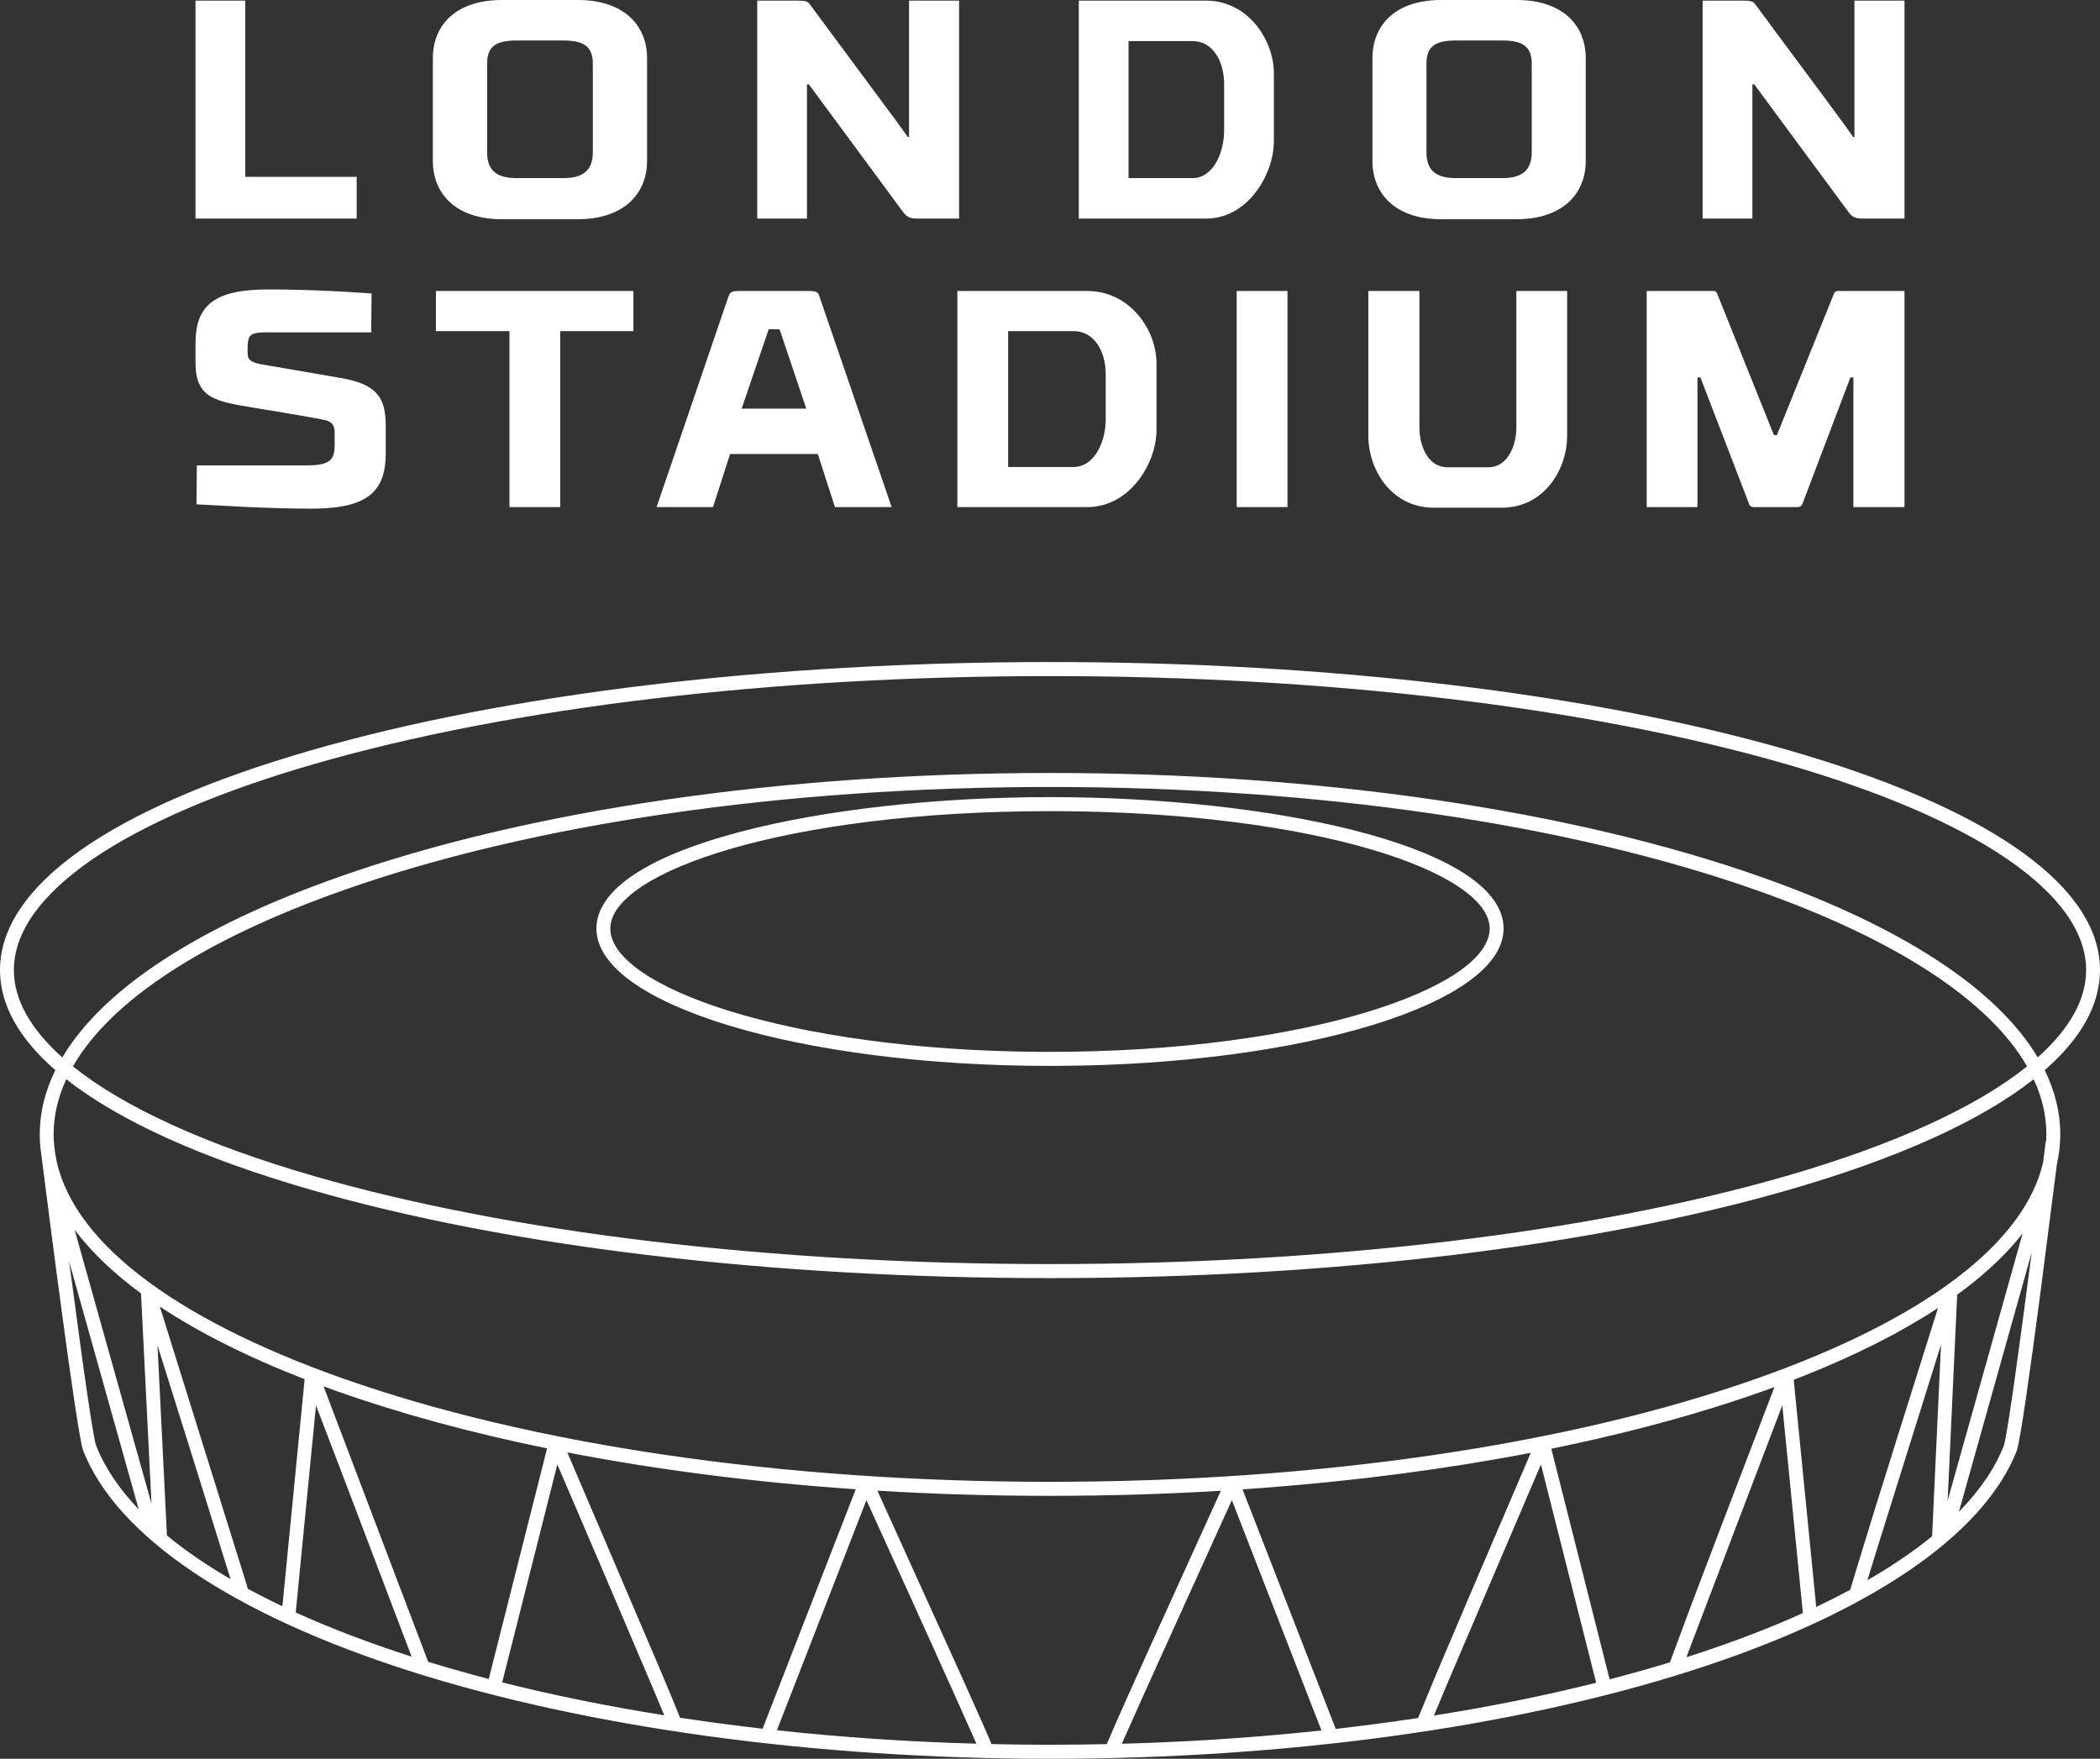 <?xml version="1.0" encoding="UTF-8"?>
<svg width="80px" height="67px" viewBox="0 0 80 67" version="1.1" xmlns="http://www.w3.org/2000/svg" xmlns:xlink="http://www.w3.org/1999/xlink">
    <rect x="0" y="0" width="80" height="67" fill="#333333" stroke="none"/>
    <!-- Generator: Sketch 59.1 (86144) - https://sketch.com -->
    <title>logo</title>
    <desc>Created with Sketch.</desc>
    <g id="Page-1" stroke="none" stroke-width="1" fill="none" fill-rule="evenodd">
        <g id="LDNSTDM_Home_D_v1" transform="translate(-17, -20)" fill="#FFFFFF">
            <path d="M57,45.22 C67.637,45.22 77.642,46.416 85.17,48.589 L85.834,48.785 C93.042,50.965 97,53.855 97,56.954 C97,58.276 96.278,59.56 94.893,60.767 C95.285,61.566 95.487,62.384 95.487,63.214 C95.487,63.597 95.442,63.977 95.357,64.354 L94.712,69.391 C94.345,72.172 93.956,74.947 93.824,75.28 C92.535,78.536 88.113,81.513 81.374,83.661 C74.622,85.814 65.966,87 57,87 C48.024,87 39.36,85.812 32.605,83.655 C25.862,81.501 21.445,78.52 20.168,75.258 C19.933,74.659 18.838,66.075 18.578,64.01 L18.558,63.871 L18.543,63.732 L18.534,63.667 C18.523,63.517 18.514,63.366 18.514,63.214 C18.514,62.384 18.715,61.566 19.108,60.767 C17.722,59.56 17,58.277 17,56.954 C17,53.761 21.202,50.79 28.83,48.589 C36.358,46.416 46.362,45.22 57,45.22 Z M50.424,76.786 L53.69,83.991 C54.364,85.489 54.65,86.144 54.772,86.44 C55.51,86.456 56.253,86.465 57,86.465 C57.725,86.465 58.445,86.457 59.162,86.441 L59.586,85.463 C60.127,84.242 61.235,81.784 63.509,76.79 C61.379,76.918 59.204,76.983 57,76.983 C54.773,76.983 52.575,76.917 50.424,76.786 Z M67.341,85.921 L63.928,77.147 L61.107,83.367 C60.484,84.747 59.977,85.878 59.737,86.427 C62.022,86.365 64.256,86.225 66.418,86.015 L67.341,85.921 Z M50.007,77.147 L46.596,85.914 C49.042,86.179 51.586,86.353 54.197,86.425 L53.377,84.587 C52.476,82.583 51.111,79.575 50.007,77.147 Z M75.316,75.343 C72.132,75.957 68.718,76.406 65.159,76.677 L64.335,76.737 L67.885,85.861 C68.952,85.739 69.998,85.601 71.023,85.446 L71.738,83.718 C72.346,82.278 73.419,79.761 75.316,75.343 Z M38.612,75.329 L42.099,83.488 C42.589,84.647 42.809,85.182 42.908,85.437 C43.678,85.554 44.46,85.661 45.254,85.759 L46.052,85.854 L49.6,76.733 C45.741,76.467 42.043,75.994 38.612,75.329 Z M77.807,84.104 L75.702,75.787 L72.196,83.993 C71.95,84.575 71.753,85.045 71.625,85.353 C73.556,85.047 75.407,84.682 77.156,84.263 L77.807,84.104 Z M38.232,75.787 L36.131,84.09 C38.067,84.577 40.134,84.997 42.305,85.343 L41.874,84.314 C41.036,82.331 39.478,78.688 38.232,75.787 Z M84.598,72.839 L84.114,73.014 L84.114,73.014 C81.874,73.806 79.404,74.486 76.761,75.05 L76.097,75.189 L78.319,83.973 C79.108,83.768 79.874,83.553 80.616,83.327 L81.395,81.231 C81.977,79.69 82.955,77.124 84.598,72.839 Z M29.326,72.812 L33.311,83.306 L33.311,83.306 C33.87,83.477 34.443,83.643 35.029,83.802 L35.619,83.959 L37.841,75.175 C34.97,74.589 32.295,73.865 29.886,73.014 C29.696,72.947 29.511,72.879 29.326,72.812 Z M85.681,81.449 L84.897,73.536 L81.432,82.632 C81.361,82.822 81.299,82.989 81.246,83.13 C82.675,82.675 84.007,82.18 85.228,81.65 L85.681,81.449 Z M29.038,73.538 L28.266,81.427 C29.602,82.033 31.08,82.596 32.68,83.108 L30.152,76.452 C29.775,75.464 29.394,74.469 29.038,73.538 Z M90.828,69.828 C89.432,70.744 87.738,71.605 85.76,72.395 L85.332,72.563 L86.189,81.215 C86.637,81.003 87.069,80.786 87.482,80.565 L88.316,77.835 C88.813,76.239 89.595,73.742 90.828,69.828 Z M23.09,69.775 L26.378,80.307 C26.406,80.402 26.426,80.472 26.441,80.525 C26.721,80.676 27.01,80.825 27.307,80.972 L27.758,81.191 L28.605,72.539 C26.431,71.694 24.585,70.766 23.09,69.775 Z M90.604,78.522 L90.943,71.225 L88.492,79.051 C88.348,79.518 88.227,79.91 88.138,80.199 C88.95,79.731 89.684,79.244 90.332,78.739 L90.604,78.522 Z M23,71.251 L23.36,78.494 C24.061,79.071 24.872,79.626 25.783,80.156 L24.481,75.971 C23.987,74.392 23.448,72.676 23,71.251 Z M94.398,67.712 L91.672,77.422 C91.656,77.48 91.64,77.537 91.625,77.592 C92.41,76.788 92.99,75.949 93.333,75.081 L93.351,75.023 C93.499,74.462 93.956,71.13 94.398,67.712 Z M22.284,77.498 L19.631,68.047 L19.631,68.047 L20.143,71.834 C20.388,73.586 20.586,74.873 20.659,75.062 C20.988,75.903 21.539,76.717 22.284,77.498 Z M19.842,66.846 L22.771,77.282 L22.372,69.272 C21.317,68.496 20.47,67.684 19.842,66.846 Z M94.053,66.985 C93.48,67.719 92.738,68.431 91.835,69.116 L91.56,69.321 L91.196,77.163 L94.053,66.985 L94.053,66.985 Z M94.474,61.113 C92.478,62.685 89.337,64.117 85.17,65.32 C77.642,67.493 67.637,68.689 57,68.689 C46.362,68.689 36.358,67.493 28.83,65.32 C24.663,64.117 21.522,62.685 19.526,61.113 C19.207,61.802 19.042,62.505 19.042,63.214 C19.042,63.362 19.052,63.509 19.066,63.656 L19.103,63.952 L19.103,63.952 C19.615,67.163 23.459,70.178 30.06,72.51 C37.252,75.05 46.819,76.449 57,76.449 C67.181,76.449 76.748,75.05 83.94,72.51 C90.322,70.255 94.127,67.362 94.835,64.271 L94.934,63.475 L94.949,63.477 C94.954,63.389 94.958,63.302 94.958,63.214 C94.958,62.505 94.793,61.802 94.474,61.113 Z M57,49.98 C46.819,49.98 37.252,51.379 30.06,53.92 C24.747,55.797 21.219,58.116 19.778,60.623 C21.711,62.174 24.842,63.613 28.975,64.806 C36.457,66.965 46.41,68.154 57,68.154 C67.59,68.154 77.543,66.965 85.025,64.806 C89.158,63.613 92.289,62.174 94.222,60.623 C92.781,58.116 89.254,55.797 83.94,53.92 C76.748,51.379 67.181,49.98 57,49.98 Z M57,50.365 L57.822,50.371 C66.051,50.487 74.279,52.34 74.279,55.374 C74.279,58.227 66.693,60.554 57.307,60.604 L57,60.605 C47.472,60.605 39.721,58.258 39.721,55.374 C39.721,52.239 48.507,50.365 57,50.365 Z M57,45.755 C46.41,45.755 36.457,46.944 28.975,49.103 C21.701,51.202 17.528,54.064 17.528,56.954 C17.528,58.082 18.166,59.206 19.373,60.281 C20.919,57.683 24.519,55.311 29.886,53.415 C37.132,50.855 46.762,49.446 57,49.446 C67.238,49.446 76.868,50.855 84.114,53.415 C89.481,55.311 93.081,57.683 94.627,60.28 C95.834,59.205 96.472,58.082 96.472,56.954 C96.472,54.064 92.299,51.202 85.025,49.103 C77.543,46.944 67.59,45.755 57,45.755 Z M57.329,50.901 L57,50.9 C46.98,50.9 40.25,53.213 40.25,55.374 C40.25,57.571 46.979,60.016 56.676,60.07 L57,60.07 C66.871,60.07 73.75,57.595 73.75,55.374 C73.75,53.237 67.167,50.951 57.329,50.901 L57.329,50.901 Z M27.299,31.026 L27.827,31.03 C28.648,31.041 29.453,31.076 30.065,31.11 L31.155,31.179 L31.142,32.661 L27.137,32.661 L26.954,32.666 C26.565,32.685 26.448,32.774 26.434,33.161 L26.432,33.437 C26.432,33.708 26.55,33.79 26.894,33.865 L27.02,33.89 C27.327,33.942 29.566,34.325 29.987,34.401 C31.307,34.628 31.67,35.107 31.694,36.121 L31.695,36.236 L31.695,37.259 C31.695,38.688 31.043,39.339 29.048,39.375 L28.869,39.377 C28.102,39.377 27.222,39.349 26.453,39.316 L24.485,39.212 L24.498,37.73 L28.631,37.73 C29.444,37.73 29.722,37.602 29.746,37.051 L29.748,36.965 L29.748,36.483 C29.748,36.268 29.695,36.081 29.406,36.007 L29.048,35.937 C28.665,35.866 28.053,35.761 27.539,35.675 L26.659,35.531 C25.226,35.292 24.497,35.174 24.45,33.934 L24.448,33.802 L24.448,33.084 C24.448,31.614 25.176,31.014 27.299,31.026 Z M71.073,31.085 L71.073,36.296 C71.073,36.913 71.348,37.723 72.039,37.795 L72.141,37.801 L73.698,37.801 C74.418,37.801 74.737,37.019 74.764,36.385 L74.766,36.296 L74.766,31.085 L76.7,31.085 L76.7,36.614 C76.7,37.833 75.887,39.25 74.352,39.337 L74.201,39.341 L71.626,39.341 C70.044,39.341 69.181,37.962 69.129,36.732 L69.127,36.614 L69.127,31.085 L71.073,31.085 Z M45.157,31.085 L47.74,31.085 C48.13,31.085 48.167,31.108 48.242,31.367 L50.968,39.318 L48.808,39.318 L48.155,37.295 L44.814,37.295 L44.161,39.318 L42.013,39.318 L44.726,31.367 C44.807,31.128 44.845,31.09 45.157,31.085 Z M79.731,31.085 L82.28,31.085 C82.355,31.085 82.391,31.132 82.407,31.163 L84.578,36.577 L84.691,36.577 L86.872,31.17 C86.884,31.145 86.911,31.105 86.967,31.09 L87.015,31.085 L89.552,31.085 L89.552,39.318 L87.605,39.318 L87.605,34.378 L87.492,34.378 L85.66,39.204 C85.644,39.237 85.609,39.29 85.541,39.31 L85.483,39.318 L83.8,39.318 C83.687,39.318 83.644,39.238 83.63,39.198 L83.624,39.176 L81.778,34.378 L81.665,34.378 L81.665,39.318 L79.731,39.318 L79.731,31.085 Z M41.13,31.085 L41.13,32.614 L38.342,32.614 L38.342,39.318 L36.408,39.318 L36.408,32.614 L33.607,32.614 L33.607,31.085 L41.13,31.085 Z M66.046,31.085 L66.046,39.317 L64.112,39.317 L64.112,31.085 L66.046,31.085 Z M53.471,31.085 L58.419,31.085 C60.003,31.085 60.995,32.488 61.054,33.721 L61.057,33.836 L61.057,36.378 C61.057,37.599 60.112,39.216 58.566,39.313 L58.419,39.318 L53.471,39.318 L53.471,31.085 Z M57.904,32.614 L55.405,32.614 L55.405,37.789 L57.904,37.789 C58.639,37.789 59.084,36.936 59.12,36.089 L59.122,35.979 L59.122,34.248 C59.122,33.366 58.671,32.614 57.904,32.614 Z M46.698,32.543 L46.283,32.543 L45.254,35.566 L47.715,35.566 L46.698,32.543 Z M36.113,20 L39.014,20 C40.681,20 41.591,20.878 41.648,22.095 L41.65,22.218 L41.65,26.132 C41.65,27.361 40.794,28.289 39.179,28.348 L39.014,28.351 L36.113,28.351 C34.447,28.351 33.549,27.462 33.493,26.254 L33.49,26.132 L33.49,22.218 C33.49,20.978 34.334,20.061 35.949,20.003 L36.113,20 Z M71.895,20 L74.784,20 C76.444,20 77.35,20.878 77.406,22.095 L77.409,22.218 L77.409,26.132 C77.409,27.361 76.557,28.289 74.947,28.348 L74.784,28.351 L71.895,28.351 C70.236,28.351 69.343,27.462 69.287,26.254 L69.284,26.132 L69.284,22.218 C69.284,20.978 70.124,20.061 71.732,20.003 L71.895,20 Z M45.847,28.327 L45.847,20.024 L47.36,20.024 C47.682,20.024 47.756,20.052 47.824,20.13 L51.169,24.642 C51.323,24.852 51.444,25.021 51.52,25.13 L51.58,25.219 L51.63,25.219 L51.63,20.024 L53.537,20.024 L53.537,28.327 L51.962,28.327 C51.663,28.327 51.553,28.269 51.409,28.085 L47.815,23.215 L47.741,23.215 L47.741,28.327 L45.847,28.327 Z M58.097,20.024 L62.945,20.024 C64.496,20.024 65.469,21.435 65.526,22.678 L65.529,22.794 L65.529,25.369 C65.529,26.599 64.603,28.225 63.088,28.322 L62.945,28.327 L58.097,28.327 L58.097,20.024 Z M81.862,28.327 L81.862,20.024 L83.376,20.024 C83.794,20.024 83.794,20.071 83.905,20.213 L84.781,21.4 C85.767,22.724 87.269,24.737 87.569,25.179 L87.596,25.219 L87.645,25.219 L87.645,20.024 L89.552,20.024 L89.552,28.327 L87.977,28.327 C87.678,28.327 87.569,28.269 87.424,28.085 L83.831,23.215 L83.757,23.215 L83.757,28.327 L81.862,28.327 Z M26.343,20.024 L26.343,26.737 L30.588,26.737 L30.588,28.327 L24.448,28.327 L24.448,20.024 L26.343,20.024 Z M38.458,21.542 L36.683,21.542 C35.915,21.542 35.59,21.756 35.559,22.337 L35.557,22.432 L35.557,25.8 C35.557,26.418 35.842,26.749 36.559,26.782 L36.683,26.785 L38.458,26.785 C39.211,26.785 39.548,26.487 39.581,25.901 L39.584,25.8 L39.584,22.432 C39.584,21.779 39.252,21.542 38.458,21.542 Z M62.44,21.565 L59.992,21.565 L59.992,26.785 L62.44,26.785 C63.159,26.785 63.596,25.931 63.631,25.077 L63.634,24.965 L63.634,23.209 C63.634,22.319 63.191,21.565 62.44,21.565 Z M74.23,21.542 L72.463,21.542 C71.698,21.542 71.374,21.756 71.343,22.337 L71.341,22.432 L71.341,25.8 C71.341,26.418 71.626,26.749 72.34,26.782 L72.463,26.785 L74.23,26.785 C74.98,26.785 75.316,26.487 75.349,25.901 L75.352,25.8 L75.352,22.432 C75.352,21.779 75.021,21.542 74.23,21.542 Z" id="logo"></path>
        </g>
    </g>
</svg>
